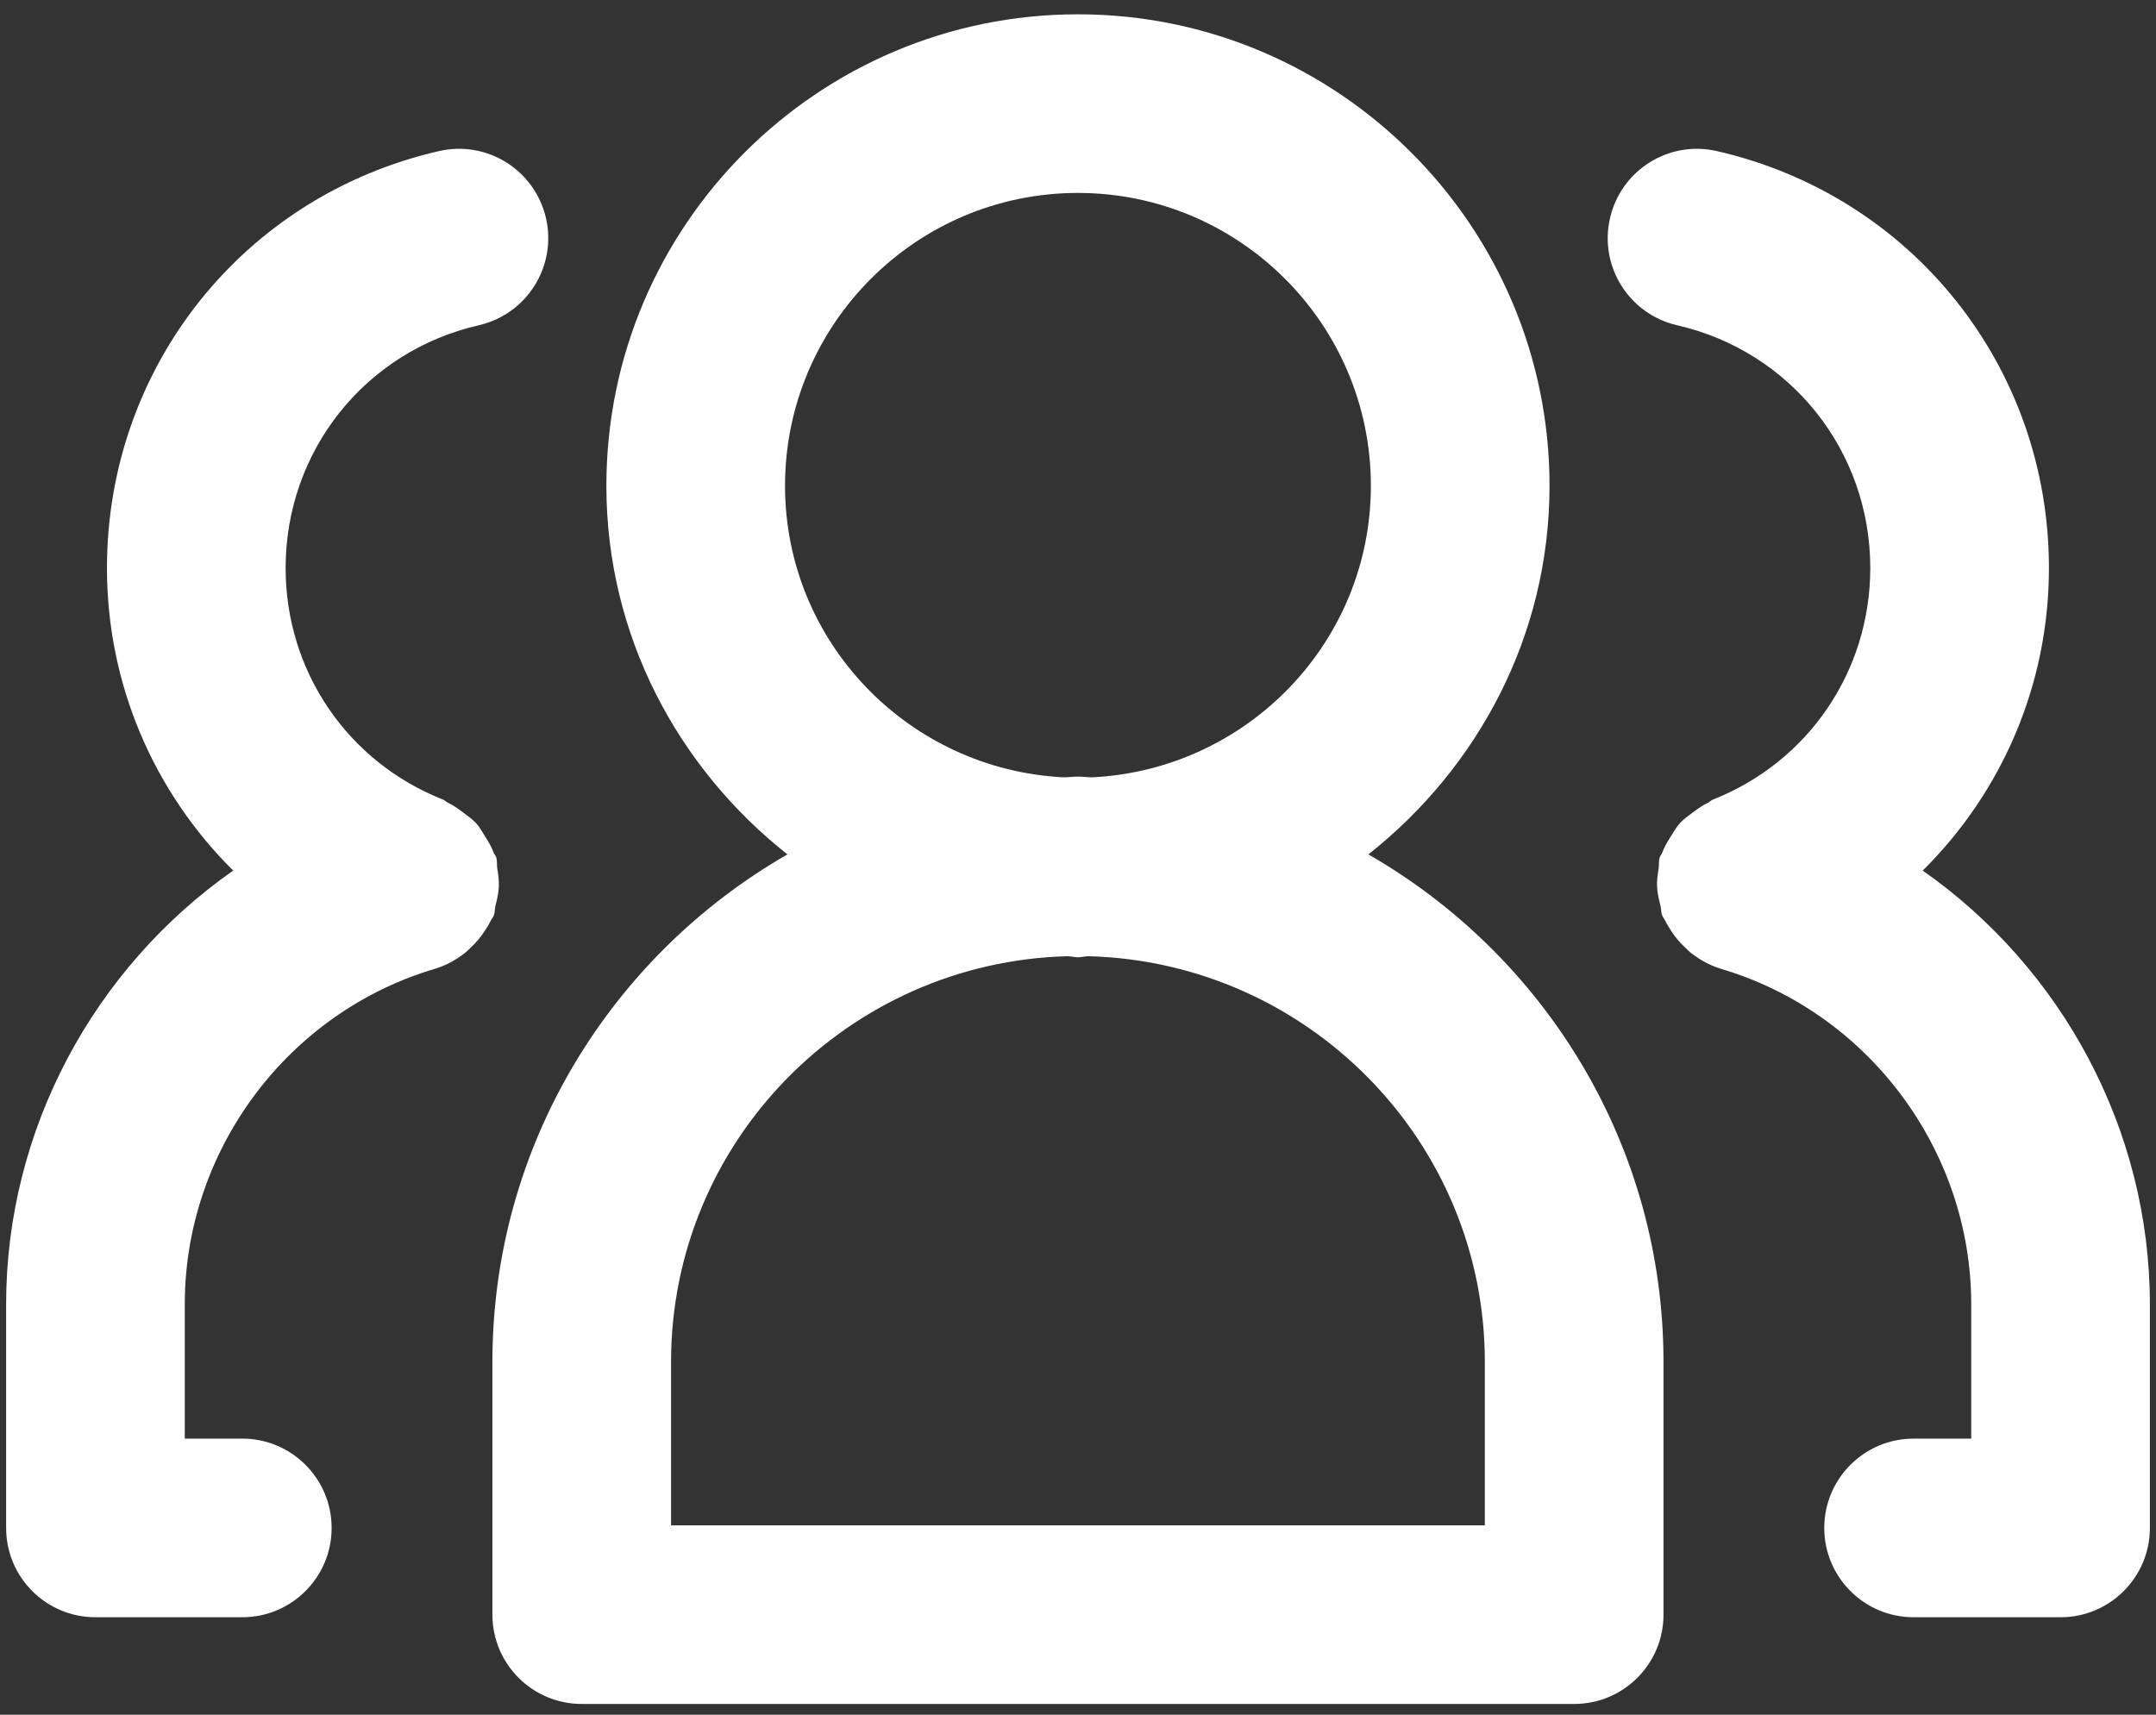 <svg width="44" height="35" viewBox="0 0 44 35" fill="none" xmlns="http://www.w3.org/2000/svg">
<rect x="0" y="0" width="44" height="35" fill="#333333" stroke="none"/>
<path fill-rule="evenodd" clip-rule="evenodd" d="M30.303 31.135H13.695V27.801C13.695 23.295 17.308 19.635 21.788 19.518C21.86 19.52 21.927 19.54 21.998 19.54C22.071 19.54 22.139 19.52 22.21 19.518C26.69 19.635 30.303 23.295 30.303 27.801V31.135ZM16.021 9.915C16.021 6.619 18.702 3.938 21.998 3.938C25.296 3.938 27.977 6.619 27.977 9.915C27.977 13.116 25.444 15.715 22.281 15.867C22.186 15.865 22.095 15.852 21.998 15.852C21.903 15.852 21.812 15.865 21.717 15.867C18.555 15.715 16.021 13.116 16.021 9.915ZM27.926 17.44C30.159 15.675 31.623 12.976 31.623 9.915C31.623 4.608 27.305 0.292 21.998 0.292C16.692 0.292 12.375 4.608 12.375 9.915C12.375 12.976 13.837 15.675 16.07 17.44C12.479 19.503 10.049 23.37 10.049 27.801V32.958C10.049 33.965 10.866 34.781 11.872 34.781H32.126C33.133 34.781 33.949 33.965 33.949 32.958V27.801C33.949 23.37 31.519 19.503 27.926 17.44ZM39.239 17.77C40.853 16.171 41.815 13.98 41.815 11.594C41.815 7.496 39.03 3.998 35.039 3.084C34.053 2.858 33.081 3.474 32.857 4.455C32.631 5.436 33.246 6.413 34.226 6.639C36.547 7.17 38.169 9.208 38.169 11.594C38.169 13.697 36.906 15.555 34.95 16.324C34.915 16.339 34.894 16.368 34.861 16.384C34.742 16.439 34.64 16.514 34.536 16.592C34.447 16.66 34.359 16.72 34.286 16.8C34.21 16.884 34.155 16.98 34.095 17.079C34.028 17.186 33.964 17.289 33.922 17.407C33.909 17.444 33.88 17.469 33.871 17.506C33.847 17.582 33.862 17.657 33.849 17.732C33.829 17.855 33.812 17.974 33.818 18.1C33.823 18.229 33.853 18.348 33.884 18.472C33.904 18.544 33.895 18.617 33.924 18.689C33.94 18.732 33.969 18.762 33.989 18.803C34.022 18.871 34.06 18.929 34.1 18.993C34.181 19.121 34.276 19.234 34.383 19.334C34.431 19.379 34.474 19.425 34.527 19.465C34.702 19.596 34.89 19.704 35.098 19.766C35.099 19.768 35.101 19.77 35.103 19.77C38.122 20.655 40.229 23.474 40.229 26.622V29.365H39.053C38.047 29.365 37.23 30.182 37.23 31.188C37.23 32.195 38.047 33.011 39.053 33.011H42.052C43.058 33.011 43.875 32.195 43.875 31.188V26.622C43.875 23.047 42.072 19.755 39.239 17.77ZM10.115 18.472C10.146 18.348 10.175 18.229 10.18 18.1C10.186 17.974 10.169 17.855 10.149 17.732C10.136 17.657 10.151 17.582 10.129 17.506C10.118 17.469 10.091 17.444 10.076 17.407C10.034 17.289 9.971 17.186 9.903 17.079C9.843 16.98 9.79 16.884 9.714 16.8C9.639 16.72 9.551 16.66 9.462 16.592C9.358 16.514 9.258 16.439 9.139 16.384C9.107 16.368 9.083 16.339 9.048 16.324C7.092 15.555 5.829 13.697 5.829 11.594C5.829 9.208 7.449 7.17 9.772 6.639C10.753 6.413 11.367 5.436 11.143 4.455C10.918 3.474 9.945 2.858 8.959 3.084C4.968 3.998 2.183 7.496 2.183 11.594C2.183 13.98 3.146 16.171 4.759 17.77C1.926 19.755 0.125 23.047 0.125 26.622V31.188C0.125 32.195 0.94 33.011 1.948 33.011H4.945C5.951 33.011 6.768 32.195 6.768 31.188C6.768 30.182 5.951 29.365 4.945 29.365H3.771V26.622C3.771 23.474 5.876 20.655 8.893 19.77C8.897 19.77 8.899 19.768 8.901 19.766C9.108 19.704 9.298 19.596 9.471 19.465C9.526 19.425 9.568 19.379 9.615 19.334C9.723 19.234 9.816 19.121 9.898 18.993C9.94 18.929 9.978 18.871 10.009 18.803C10.029 18.762 10.06 18.732 10.076 18.689C10.104 18.617 10.096 18.544 10.115 18.472Z" fill="white"/>
</svg>
